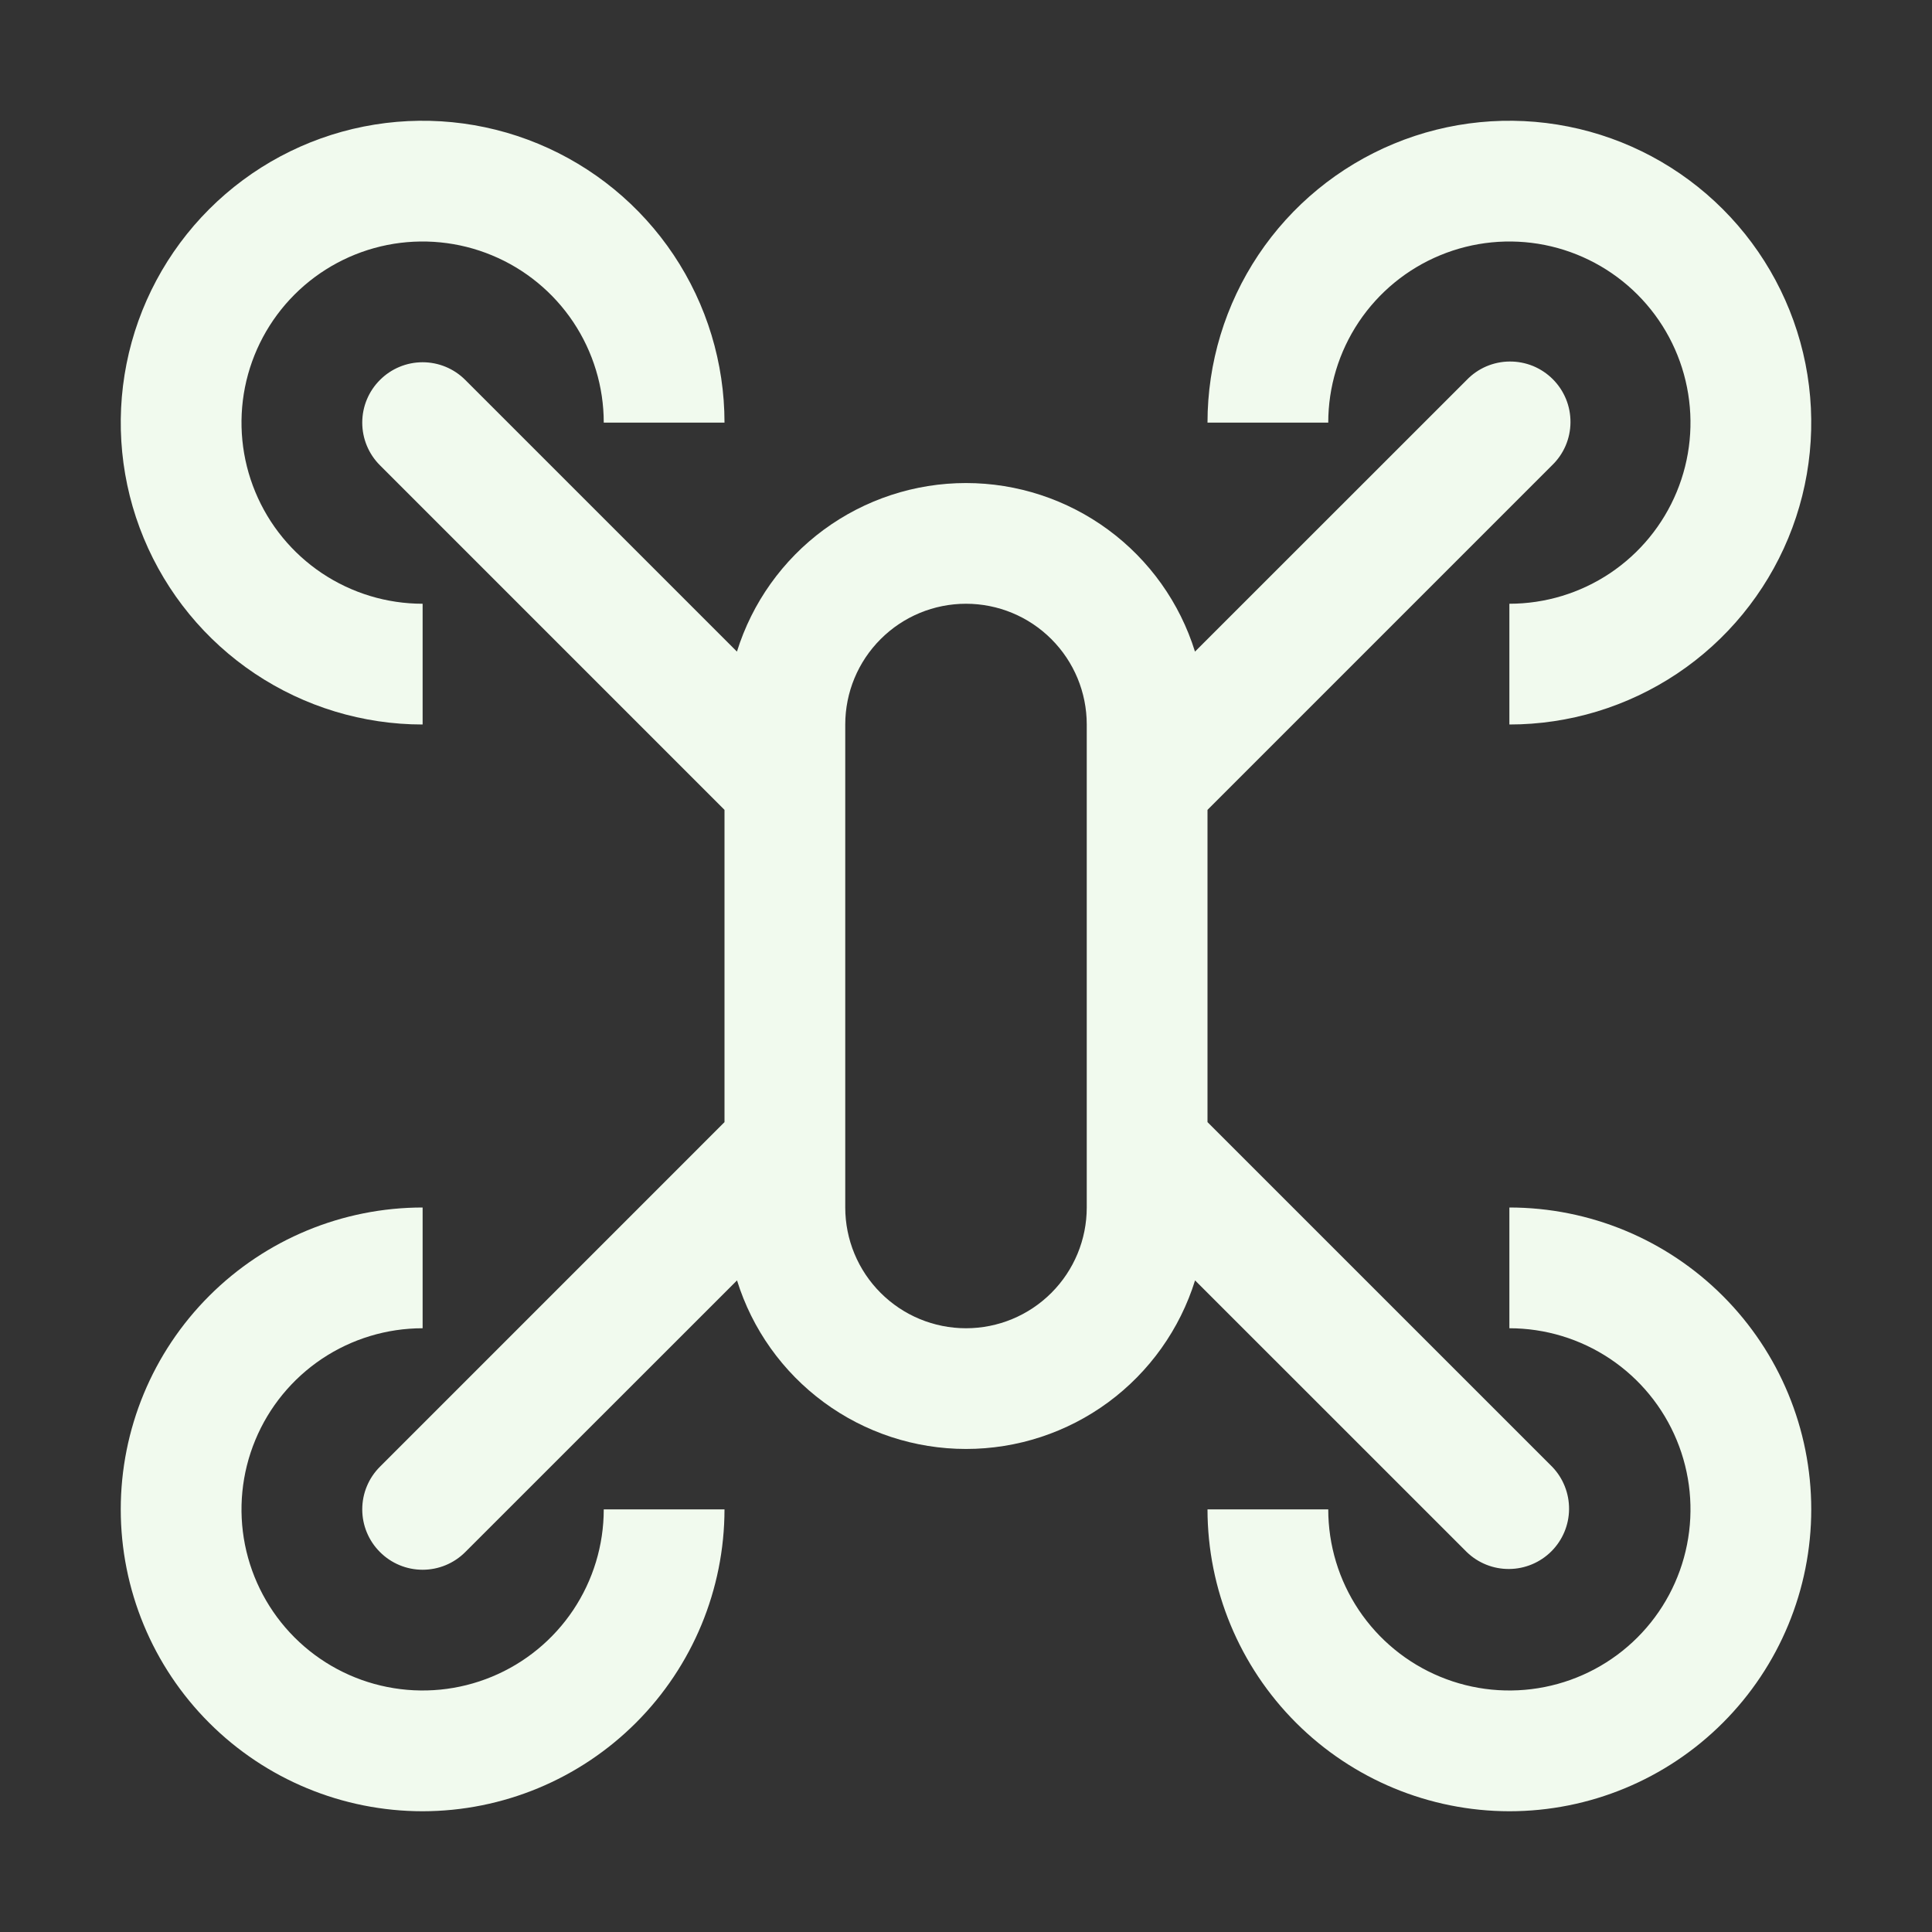 <svg width="48" height="48" viewBox="0 0 48 48" fill="none" xmlns="http://www.w3.org/2000/svg">
<rect x="0" y="0" width="48" height="48" fill="#333333" stroke="none"/>
<path d="M10.5 18C9.017 18 7.567 17.56 6.333 16.736C5.1 15.912 4.139 14.741 3.571 13.37C3.003 12 2.855 10.492 3.144 9.037C3.433 7.582 4.148 6.246 5.197 5.197C6.246 4.148 7.582 3.433 9.037 3.144C10.492 2.855 12 3.003 13.37 3.571C14.741 4.139 15.912 5.1 16.736 6.333C17.56 7.567 18 9.017 18 10.5H15C15 9.61 14.736 8.74 14.242 8C13.747 7.26 13.044 6.683 12.222 6.343C11.4 6.002 10.495 5.913 9.622 6.086C8.749 6.26 7.947 6.689 7.318 7.318C6.689 7.947 6.26 8.749 6.086 9.622C5.913 10.495 6.002 11.4 6.343 12.222C6.683 13.044 7.26 13.747 8 14.242C8.74 14.736 9.61 15 10.5 15V18ZM37.5 18V15C38.39 15 39.26 14.736 40 14.242C40.74 13.747 41.317 13.044 41.657 12.222C41.998 11.4 42.087 10.495 41.913 9.622C41.74 8.749 41.311 7.947 40.682 7.318C40.053 6.689 39.251 6.26 38.378 6.086C37.505 5.913 36.6 6.002 35.778 6.343C34.956 6.683 34.253 7.26 33.758 8C33.264 8.74 33 9.61 33 10.5H30C30 9.017 30.44 7.567 31.264 6.333C32.088 5.1 33.259 4.139 34.63 3.571C36 3.003 37.508 2.855 38.963 3.144C40.418 3.433 41.754 4.148 42.803 5.197C43.852 6.246 44.566 7.582 44.856 9.037C45.145 10.492 44.997 12 44.429 13.37C43.861 14.741 42.9 15.912 41.667 16.736C40.433 17.56 38.983 18 37.5 18ZM10.5 45C8.511 45 6.603 44.21 5.197 42.803C3.79 41.397 3 39.489 3 37.5C3 35.511 3.79 33.603 5.197 32.197C6.603 30.79 8.511 30 10.5 30V33C9.61 33 8.74 33.264 8 33.758C7.26 34.253 6.683 34.956 6.343 35.778C6.002 36.6 5.913 37.505 6.086 38.378C6.26 39.251 6.689 40.053 7.318 40.682C7.947 41.311 8.749 41.74 9.622 41.913C10.495 42.087 11.4 41.998 12.222 41.657C13.044 41.317 13.747 40.74 14.242 40C14.736 39.26 15 38.39 15 37.5H18C17.998 39.489 17.207 41.395 15.801 42.801C14.395 44.207 12.489 44.998 10.5 45ZM37.5 45C35.511 44.998 33.605 44.207 32.199 42.801C30.793 41.395 30.002 39.489 30 37.5H33C33 38.39 33.264 39.26 33.758 40C34.253 40.74 34.956 41.317 35.778 41.657C36.6 41.998 37.505 42.087 38.378 41.913C39.251 41.74 40.053 41.311 40.682 40.682C41.311 40.053 41.74 39.251 41.913 38.378C42.087 37.505 41.998 36.6 41.657 35.778C41.317 34.956 40.74 34.253 40 33.758C39.26 33.264 38.39 33 37.5 33V30C39.489 30 41.397 30.79 42.803 32.197C44.21 33.603 45 35.511 45 37.5C45 39.489 44.21 41.397 42.803 42.803C41.397 44.21 39.489 45 37.5 45Z" fill="#F1FAEE"/>
<path d="M30 27.879V20.121L38.56 11.56C38.704 11.422 38.818 11.257 38.897 11.074C38.975 10.891 39.017 10.694 39.018 10.495C39.02 10.295 38.982 10.098 38.907 9.914C38.831 9.729 38.72 9.562 38.579 9.421C38.438 9.28 38.271 9.169 38.087 9.093C37.902 9.018 37.705 8.98 37.505 8.982C37.306 8.983 37.109 9.025 36.926 9.103C36.743 9.182 36.578 9.296 36.44 9.44L29.689 16.189C29.312 14.976 28.556 13.915 27.532 13.161C26.508 12.408 25.27 12.001 23.999 12.001C22.728 12.001 21.49 12.408 20.466 13.161C19.443 13.915 18.687 14.976 18.309 16.189L11.56 9.44C11.279 9.158 10.898 9 10.5 9C10.102 9 9.721 9.158 9.44 9.44C9.158 9.721 9 10.102 9 10.5C9 10.898 9.158 11.279 9.44 11.56L18 20.121V27.879L9.44 36.44C9.158 36.721 9 37.102 9 37.5C9 37.898 9.158 38.279 9.44 38.56C9.721 38.842 10.102 39 10.5 39C10.898 39 11.279 38.842 11.56 38.56L18.311 31.811C18.688 33.024 19.444 34.085 20.468 34.839C21.492 35.593 22.73 35.999 24.001 35.999C25.272 35.999 26.51 35.593 27.534 34.839C28.557 34.085 29.313 33.024 29.691 31.811L36.441 38.56C36.724 38.834 37.103 38.985 37.496 38.981C37.889 38.978 38.266 38.82 38.544 38.542C38.822 38.264 38.98 37.888 38.983 37.495C38.986 37.101 38.835 36.722 38.562 36.44L30 27.879ZM27 30C27 30.796 26.684 31.559 26.121 32.121C25.559 32.684 24.796 33 24 33C23.204 33 22.441 32.684 21.879 32.121C21.316 31.559 21 30.796 21 30V18C21 17.204 21.316 16.441 21.879 15.879C22.441 15.316 23.204 15 24 15C24.796 15 25.559 15.316 26.121 15.879C26.684 16.441 27 17.204 27 18V30Z" fill="#F1FAEE"/>
</svg>

